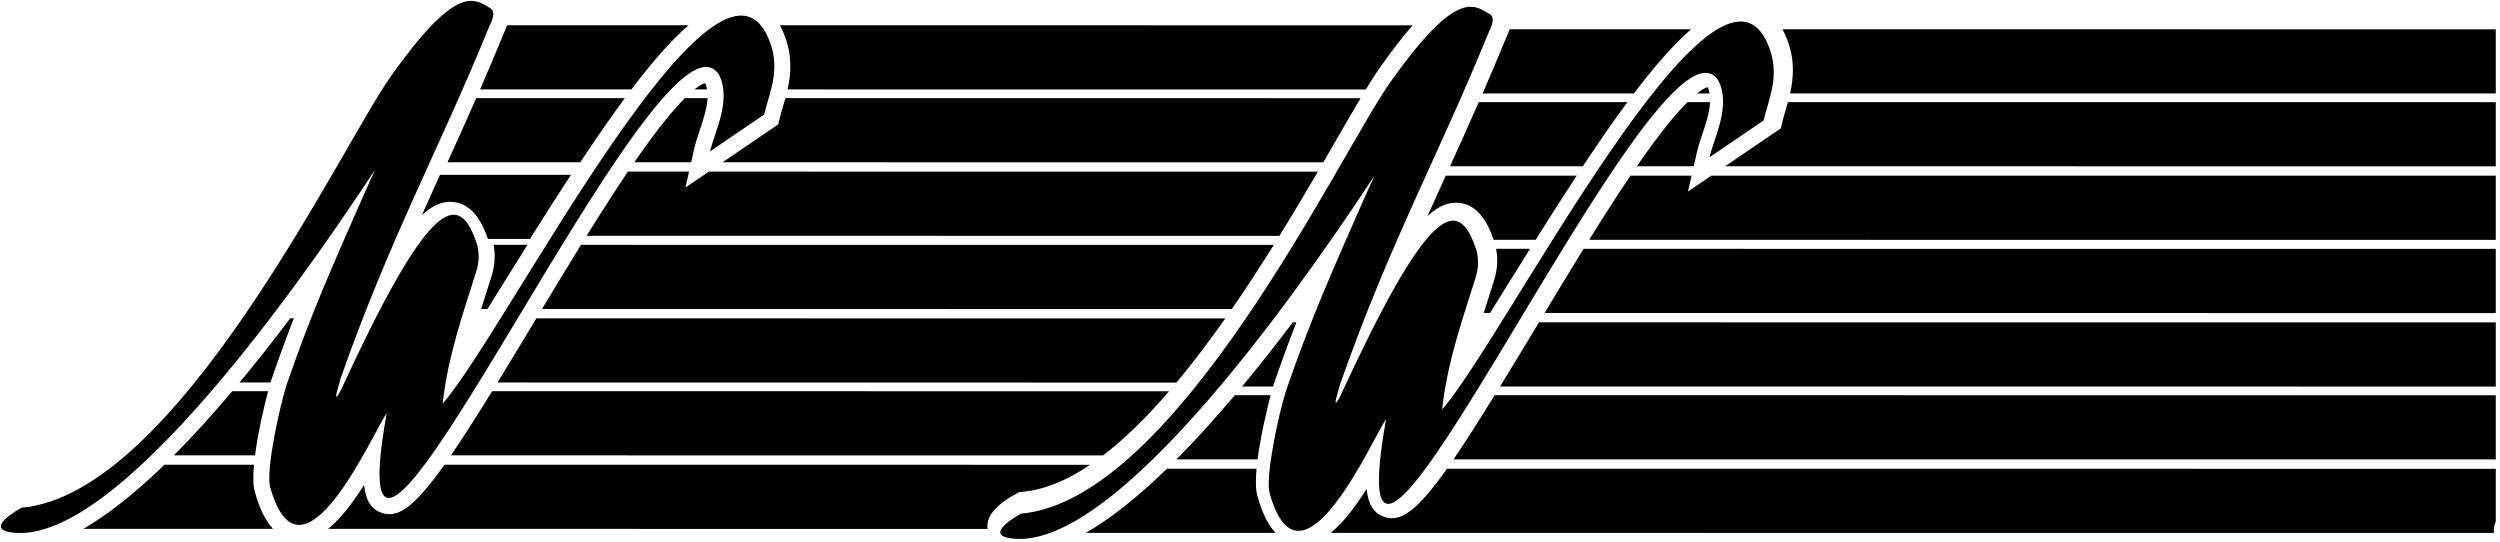 <?xml version="1.0" encoding="UTF-8"?>
<svg xmlns="http://www.w3.org/2000/svg" xmlns:xlink="http://www.w3.org/1999/xlink" width="526pt" height="114pt" viewBox="0 0 526 114" version="1.1">
<g id="surface1">
<path style=" stroke:none;fill-rule:nonzero;fill:rgb(0%,0%,0%);fill-opacity:1;" d="M 151.242 15.656 C 154.012 20.992 150.34 27.75 149.41 31.84 L 160.77 24.105 C 161.922 19.328 164.273 14.73 161.91 8.629 C 151.176 -19.148 106.551 69.582 93.137 84.918 C 94.242 74.898 97.457 65.898 100.051 57.598 C 100.422 56.41 101.094 54.422 100.422 51.613 C 96.52 39.184 89.984 42.422 71.574 82.398 C 69.691 85.738 71.535 80.285 71.66 79.652 C 82.043 50.039 92.207 31.871 102.789 5.93 C 103.242 4.812 104.637 2.566 103.062 1.656 C 99.754 -0.258 96.117 -3.531 82.234 16.055 C 71.617 31.035 37.34 103.887 4.535 106.828 C 4.535 106.828 -4.609 111.73 3.609 112.129 C 27.469 113.293 69.551 49.883 78.938 35.676 C 77.773 38.223 76.602 40.816 75.426 43.504 C 69.852 56.262 65.582 65.652 60.297 80.969 C 58.699 86.051 55.902 99.121 56.852 102.508 C 63.406 125.895 78.715 90.441 81.344 87.004 C 68.824 156.902 138.547 -3.309 151.242 15.656 "/>
<path style=" stroke:none;fill-rule:nonzero;fill:rgb(0%,0%,0%);fill-opacity:1;" d="M 268.008 51.527 L 122.246 51.512 C 119.523 55.922 116.77 60.477 114.039 65.012 L 259.172 65.027 C 262.262 60.551 265.219 55.992 268.008 51.527 "/>
<path style=" stroke:none;fill-rule:nonzero;fill:rgb(0%,0%,0%);fill-opacity:1;" d="M 103.27 58.602 L 102.133 62.191 C 101.836 63.125 101.539 64.066 101.242 65.012 L 102.57 65.012 C 103.934 62.828 105.352 60.539 106.816 58.18 C 108.227 55.91 109.609 53.688 110.973 51.512 L 103.852 51.512 C 104.469 54.781 103.723 57.168 103.305 58.492 L 103.27 58.602 "/>
<path style=" stroke:none;fill-rule:nonzero;fill:rgb(0%,0%,0%);fill-opacity:1;" d="M 57.078 79.957 L 57.09 79.91 L 57.105 79.867 C 58.762 75.07 60.309 70.879 61.824 66.977 L 61.059 66.977 C 57.551 71.629 53.984 76.164 50.398 80.477 L 56.918 80.477 C 56.977 80.285 57.027 80.109 57.078 79.957 "/>
<path style=" stroke:none;fill-rule:nonzero;fill:rgb(0%,0%,0%);fill-opacity:1;" d="M 257.801 66.996 L 112.855 66.977 C 112.707 67.227 112.559 67.473 112.41 67.719 C 109.559 72.457 106.992 76.695 104.672 80.477 L 247.527 80.496 C 251.055 76.266 254.496 71.691 257.801 66.996 "/>
<path style=" stroke:none;fill-rule:nonzero;fill:rgb(0%,0%,0%);fill-opacity:1;" d="M 36.586 95.805 L 53.66 95.805 C 54.27 91.086 55.523 85.645 56.41 82.305 L 48.867 82.305 C 44.766 87.168 40.648 91.723 36.586 95.805 "/>
<path style=" stroke:none;fill-rule:nonzero;fill:rgb(0%,0%,0%);fill-opacity:1;" d="M 94.883 95.805 L 232.09 95.82 C 236.781 92.223 241.445 87.578 245.973 82.324 L 103.547 82.305 C 100.164 87.781 97.32 92.238 94.883 95.805 "/>
<path style=" stroke:none;fill-rule:nonzero;fill:rgb(0%,0%,0%);fill-opacity:1;" d="M 213.875 103.852 L 214.48 103.527 L 215.168 103.469 C 219.84 103.047 224.609 101 229.363 97.789 L 93.512 97.777 C 87.113 106.816 83.648 109.164 80.145 107.848 C 78.109 107.082 76.945 105.328 76.594 102.039 C 74.168 105.863 71.656 109.152 69.039 111.273 L 207.785 111.289 C 207.43 108.715 209.473 106.215 213.875 103.852 "/>
<path style=" stroke:none;fill-rule:nonzero;fill:rgb(0%,0%,0%);fill-opacity:1;" d="M 53.441 97.777 L 34.594 97.777 C 28.695 103.5 22.938 108.168 17.52 111.273 L 57.445 111.273 C 55.094 108.742 54.047 105.008 53.602 103.422 C 53.234 102.113 53.23 100.098 53.441 97.777 "/>
<path style=" stroke:none;fill-rule:nonzero;fill:rgb(0%,0%,0%);fill-opacity:1;" d="M 132.84 18.816 C 137.148 13.129 141.148 8.543 144.863 5.316 L 106.684 5.316 C 106.531 5.777 106.348 6.258 106.105 6.777 C 106.031 6.941 105.953 7.109 105.914 7.203 C 104.27 11.23 102.633 15.082 101.004 18.816 L 132.84 18.816 "/>
<path style=" stroke:none;fill-rule:nonzero;fill:rgb(0%,0%,0%);fill-opacity:1;" d="M 146.109 18.816 L 148.762 18.816 C 148.68 18.352 148.555 17.906 148.367 17.488 C 148.043 17.559 147.336 17.836 146.109 18.816 "/>
<path style=" stroke:none;fill-rule:nonzero;fill:rgb(0%,0%,0%);fill-opacity:1;" d="M 165.699 18.816 L 287.367 18.828 C 288.516 16.941 289.535 15.344 290.418 14.102 C 292.93 10.559 295.168 7.672 297.199 5.328 L 164.094 5.316 C 164.434 5.941 164.762 6.637 165.059 7.41 C 166.742 11.762 166.438 15.551 165.699 18.816 "/>
<path style=" stroke:none;fill-rule:nonzero;fill:rgb(0%,0%,0%);fill-opacity:1;" d="M 134.422 32.746 C 134.102 33.203 133.777 33.672 133.453 34.145 L 145.422 34.145 L 146.117 31.09 C 146.375 29.957 146.777 28.75 147.207 27.473 C 147.953 25.242 148.754 22.828 148.863 20.645 L 144.098 20.645 C 141.91 22.832 138.781 26.52 134.422 32.746 "/>
<path style=" stroke:none;fill-rule:nonzero;fill:rgb(0%,0%,0%);fill-opacity:1;" d="M 152.02 34.145 L 278.414 34.156 C 279.387 32.484 280.312 30.879 281.195 29.352 C 283.078 26.094 284.77 23.168 286.266 20.656 L 165.238 20.645 C 165.09 21.195 164.934 21.734 164.781 22.254 C 164.512 23.172 164.258 24.039 164.051 24.895 L 163.746 26.164 L 162.672 26.895 L 152.02 34.145 "/>
<path style=" stroke:none;fill-rule:nonzero;fill:rgb(0%,0%,0%);fill-opacity:1;" d="M 131.469 20.645 L 100.203 20.645 C 98.16 25.289 96.137 29.758 94.145 34.145 L 122.094 34.145 C 125.367 29.195 128.488 24.668 131.469 20.645 "/>
<path style=" stroke:none;fill-rule:nonzero;fill:rgb(0%,0%,0%);fill-opacity:1;" d="M 277.27 36.125 L 149.129 36.109 L 144.215 39.457 L 144.973 36.109 L 132.113 36.109 C 129.309 40.27 126.387 44.84 123.422 49.609 L 269.188 49.629 C 272.098 44.914 274.805 40.344 277.27 36.125 "/>
<path style=" stroke:none;fill-rule:nonzero;fill:rgb(0%,0%,0%);fill-opacity:1;" d="M 120.133 36.777 L 92.586 36.777 C 91.293 39.621 90.016 42.445 88.75 45.277 C 91.188 43.02 93.223 42.359 95.184 42.484 C 99.699 42.773 101.734 47.555 102.656 50.277 L 111.496 50.277 C 114.484 45.523 117.359 41.008 120.133 36.777 "/>
<path style=" stroke:none;fill-rule:nonzero;fill:rgb(0%,0%,0%);fill-opacity:1;" d="M 314.207 59.445 L 313.07 63.035 C 312.773 63.969 312.473 64.91 312.176 65.852 L 313.504 65.852 C 314.867 63.672 316.289 61.383 317.754 59.023 C 319.16 56.758 320.547 54.531 321.91 52.352 L 314.785 52.352 C 315.406 55.625 314.656 58.012 314.242 59.336 L 314.207 59.445 "/>
<path style=" stroke:none;fill-rule:nonzero;fill:rgb(0%,0%,0%);fill-opacity:1;" d="M 268.012 80.801 L 268.027 80.754 L 268.043 80.711 C 269.699 75.914 271.246 71.723 272.762 67.824 L 271.996 67.824 C 268.488 72.473 264.918 77.008 261.336 81.324 L 267.855 81.324 C 267.91 81.133 267.965 80.953 268.012 80.801 "/>
<path style=" stroke:none;fill-rule:nonzero;fill:rgb(0%,0%,0%);fill-opacity:1;" d="M 247.52 96.652 L 264.594 96.652 C 265.203 91.93 266.461 86.488 267.348 83.152 L 259.805 83.152 C 255.699 88.016 251.586 92.566 247.52 96.652 "/>
<path style=" stroke:none;fill-rule:nonzero;fill:rgb(0%,0%,0%);fill-opacity:1;" d="M 264.379 98.617 L 245.527 98.617 C 239.633 104.344 233.871 109.012 228.453 112.117 L 268.383 112.117 C 266.031 109.586 264.984 105.852 264.539 104.266 C 264.172 102.957 264.168 100.941 264.379 98.617 "/>
<path style=" stroke:none;fill-rule:nonzero;fill:rgb(0%,0%,0%);fill-opacity:1;" d="M 343.773 19.66 C 348.086 13.973 352.086 9.387 355.801 6.16 L 317.621 6.16 C 317.469 6.621 317.281 7.102 317.039 7.621 C 316.965 7.785 316.887 7.953 316.852 8.047 C 315.207 12.074 313.566 15.922 311.938 19.66 L 343.773 19.66 "/>
<path style=" stroke:none;fill-rule:nonzero;fill:rgb(0%,0%,0%);fill-opacity:1;" d="M 357.047 19.66 L 359.699 19.66 C 359.617 19.195 359.492 18.75 359.305 18.332 C 358.977 18.406 358.273 18.68 357.047 19.66 "/>
<path style=" stroke:none;fill-rule:nonzero;fill:rgb(0%,0%,0%);fill-opacity:1;" d="M 345.359 33.59 C 345.039 34.047 344.715 34.516 344.391 34.984 L 356.359 34.984 L 357.055 31.934 C 357.312 30.801 357.715 29.594 358.145 28.316 C 358.891 26.09 359.688 23.672 359.797 21.484 L 355.035 21.484 C 352.848 23.676 349.719 27.363 345.359 33.59 "/>
<path style=" stroke:none;fill-rule:nonzero;fill:rgb(0%,0%,0%);fill-opacity:1;" d="M 342.406 21.484 L 311.137 21.484 C 309.098 26.133 307.07 30.602 305.082 34.984 L 333.031 34.984 C 336.305 30.039 339.426 25.516 342.406 21.484 "/>
<path style=" stroke:none;fill-rule:nonzero;fill:rgb(0%,0%,0%);fill-opacity:1;" d="M 331.734 36.957 L 304.188 36.957 C 302.898 39.797 301.617 42.621 300.352 45.457 C 302.793 43.195 304.824 42.539 306.789 42.664 C 311.305 42.949 313.34 47.73 314.258 50.457 L 323.098 50.457 C 326.086 45.699 328.965 41.184 331.734 36.957 "/>
<path style=" stroke:none;fill-rule:nonzero;fill:rgb(0%,0%,0%);fill-opacity:1;" d="M 361.52 16.906 C 364.289 22.238 360.617 28.996 359.688 33.086 L 371.051 25.352 C 372.199 20.574 374.551 15.977 372.191 9.871 C 361.453 -17.902 316.828 70.828 303.414 86.164 C 304.52 76.145 307.738 67.145 310.328 58.844 C 310.699 57.656 311.371 55.668 310.699 52.859 C 306.797 40.43 300.262 43.668 281.852 83.645 C 279.969 86.984 281.812 81.531 281.938 80.898 C 292.32 51.285 302.484 33.117 313.066 7.176 C 313.52 6.062 314.914 3.812 313.34 2.902 C 310.031 0.984 306.395 -2.285 292.512 17.301 C 281.895 32.281 247.617 105.133 214.812 108.074 C 214.812 108.074 205.668 112.977 213.887 113.375 C 237.75 114.539 279.828 51.129 289.215 36.922 C 288.051 39.469 286.883 42.062 285.703 44.75 C 280.129 57.508 275.863 66.898 270.574 82.215 C 268.977 87.297 266.18 100.367 267.129 103.754 C 273.688 127.141 288.992 91.684 291.621 88.25 C 279.105 158.148 348.824 -2.062 361.52 16.906 "/>
<path style=" stroke:none;fill-rule:nonzero;fill:rgb(0%,0%,0%);fill-opacity:1;" d="M 324.977 65.852 L 525.109 65.867 L 525.109 52.367 L 333.184 52.352 C 330.461 56.766 327.707 61.32 324.977 65.852 "/>
<path style=" stroke:none;fill-rule:nonzero;fill:rgb(0%,0%,0%);fill-opacity:1;" d="M 323.348 68.562 C 320.496 73.301 317.93 77.539 315.605 81.324 L 525.109 81.336 L 525.109 67.836 L 323.793 67.824 C 323.645 68.07 323.496 68.316 323.348 68.562 "/>
<path style=" stroke:none;fill-rule:nonzero;fill:rgb(0%,0%,0%);fill-opacity:1;" d="M 305.816 96.652 L 525.109 96.664 L 525.109 83.164 L 314.48 83.152 C 311.102 88.625 308.258 93.082 305.816 96.652 "/>
<path style=" stroke:none;fill-rule:nonzero;fill:rgb(0%,0%,0%);fill-opacity:1;" d="M 291.078 108.691 C 289.047 107.926 287.883 106.172 287.531 102.883 C 285.105 106.707 282.594 109.996 279.977 112.117 L 524.719 112.133 C 524.609 111.336 524.758 110.543 525.109 109.762 L 525.109 98.633 L 304.449 98.617 C 298.047 107.66 294.586 110.008 291.078 108.691 "/>
<path style=" stroke:none;fill-rule:nonzero;fill:rgb(0%,0%,0%);fill-opacity:1;" d="M 375.027 6.16 C 375.371 6.785 375.695 7.48 375.996 8.254 C 377.68 12.605 377.371 16.395 376.637 19.66 L 525.109 19.668 L 525.109 6.168 L 375.027 6.16 "/>
<path style=" stroke:none;fill-rule:nonzero;fill:rgb(0%,0%,0%);fill-opacity:1;" d="M 375.715 23.098 C 375.449 24.016 375.195 24.883 374.988 25.738 L 374.684 27.008 L 373.605 27.738 L 362.957 34.984 L 525.109 34.996 L 525.109 21.496 L 376.176 21.484 C 376.023 22.039 375.867 22.578 375.715 23.098 "/>
<path style=" stroke:none;fill-rule:nonzero;fill:rgb(0%,0%,0%);fill-opacity:1;" d="M 355.148 40.301 L 355.91 36.957 L 343.047 36.957 C 340.242 41.109 337.324 45.68 334.359 50.457 L 525.109 50.469 L 525.109 36.965 L 360.062 36.957 L 355.148 40.301 "/>
</g>
</svg>
